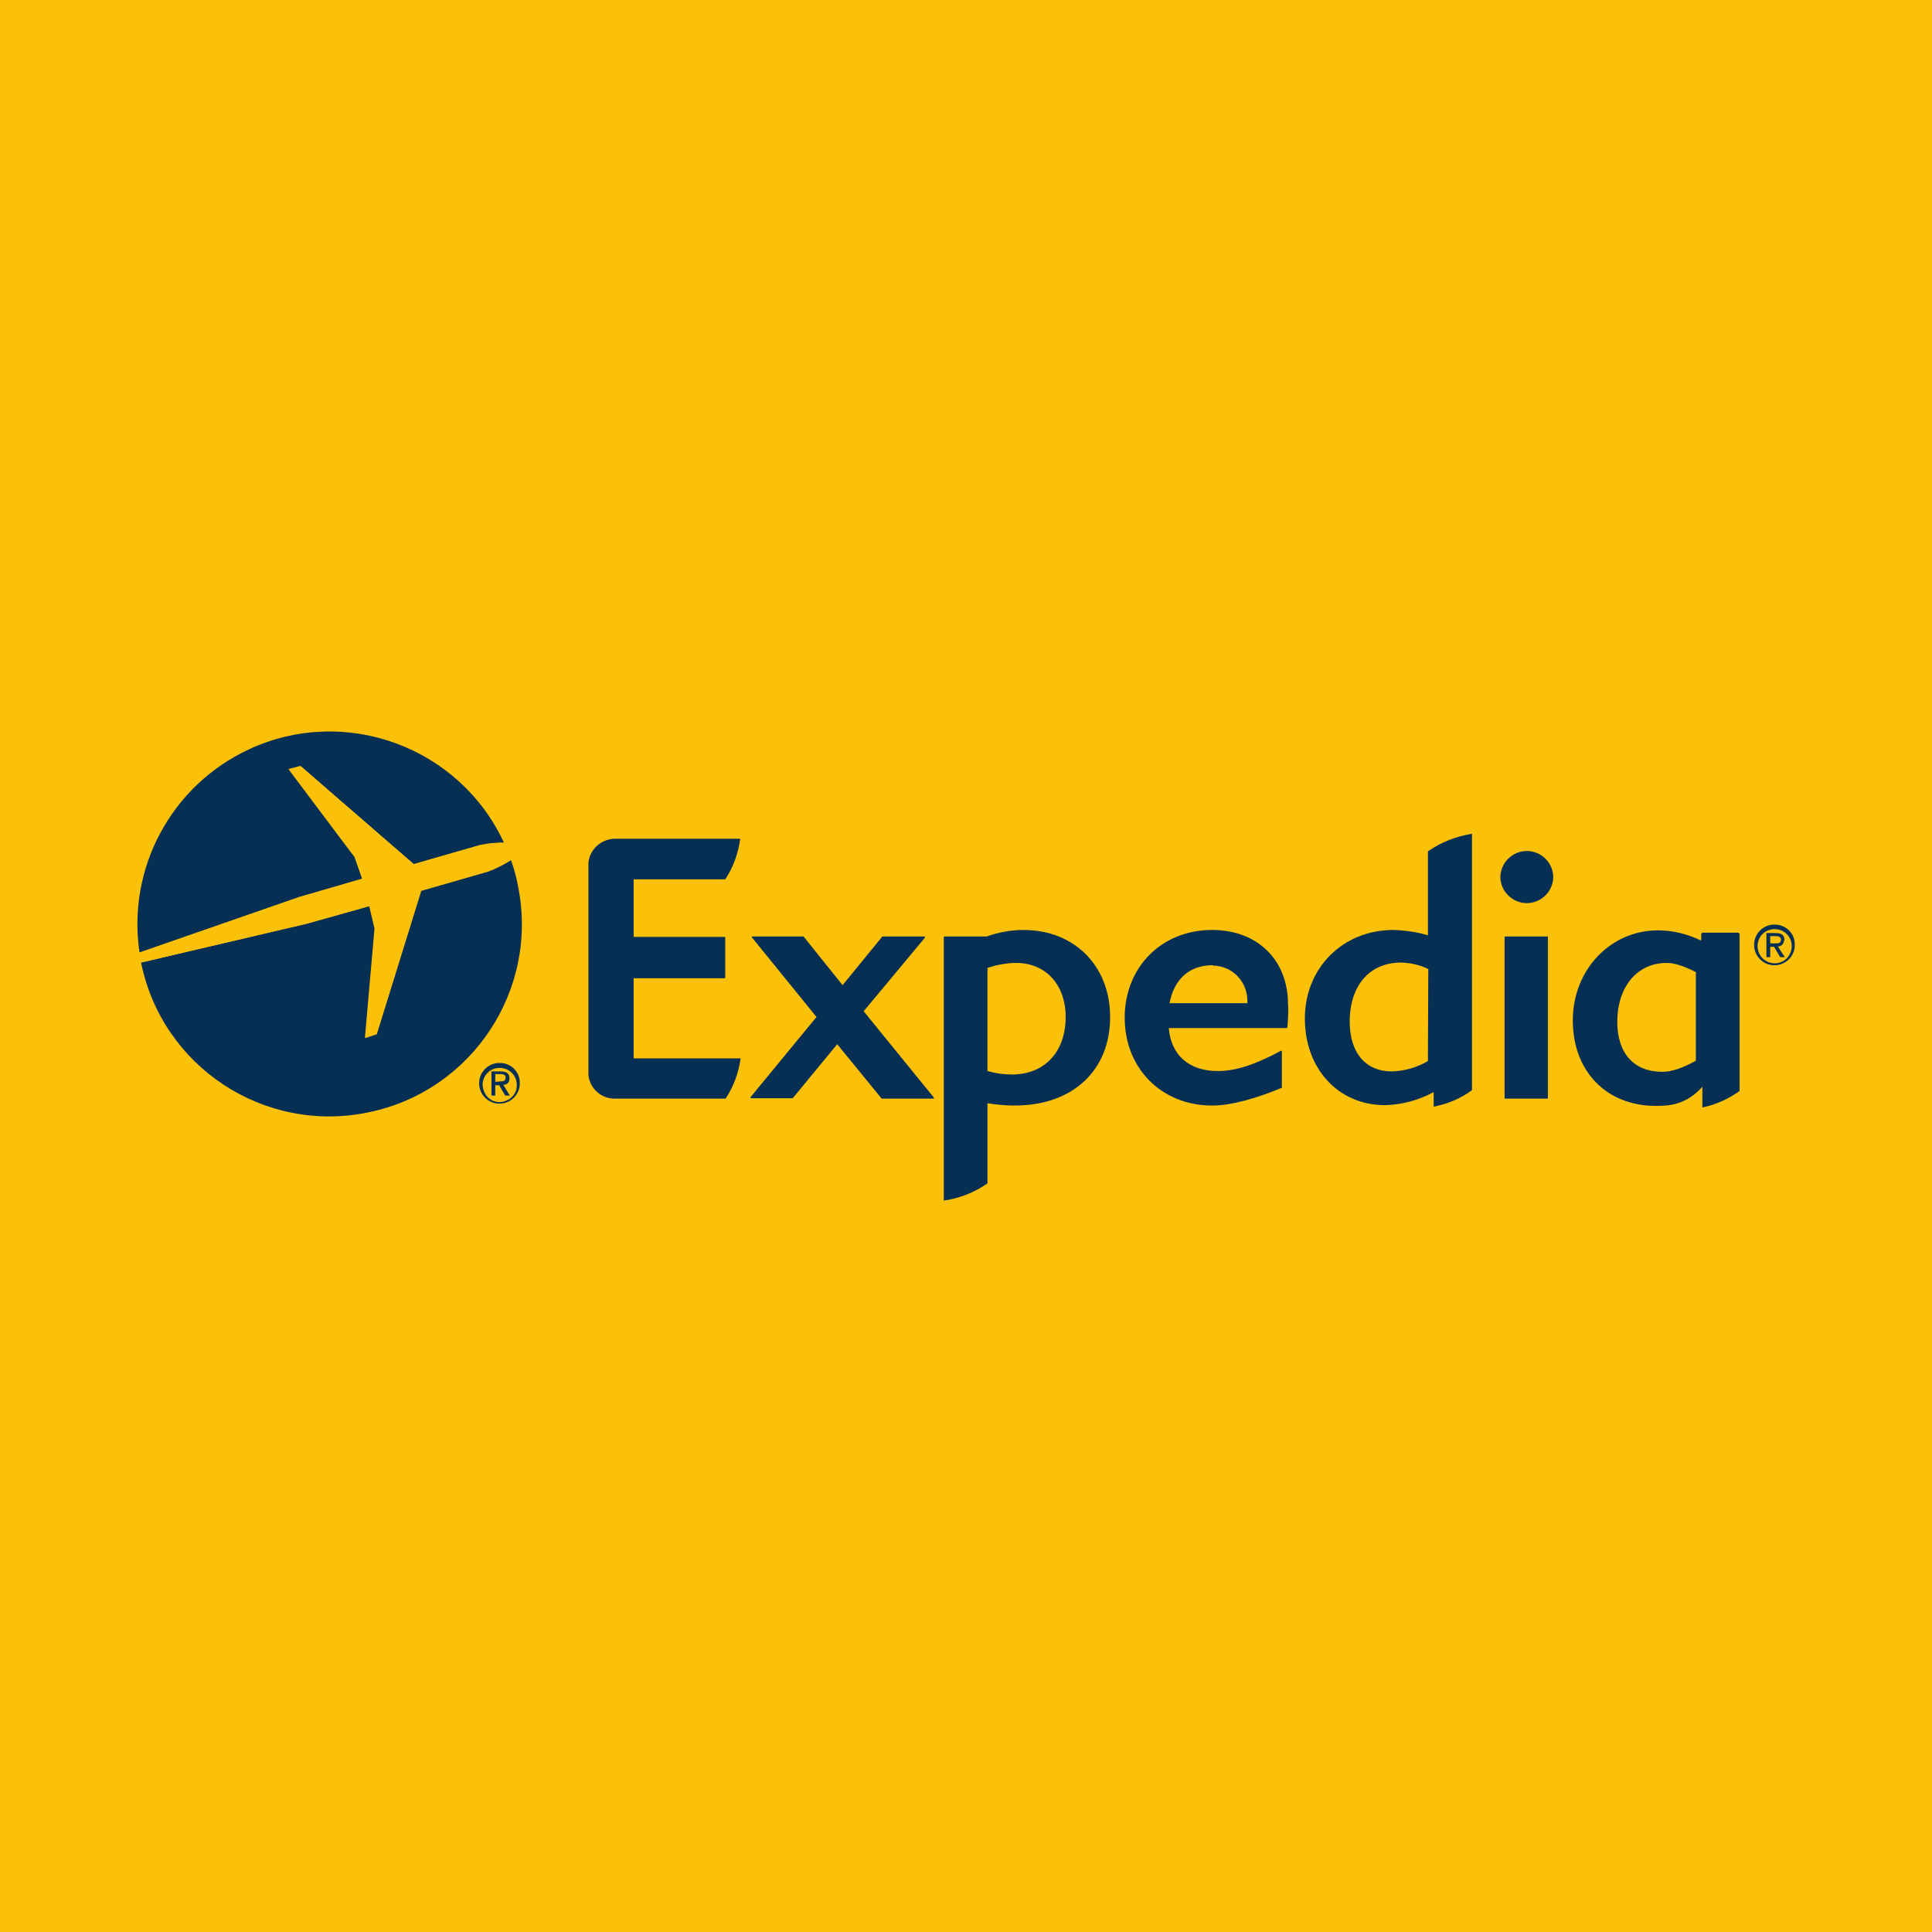 <?xml version="1.0" encoding="utf-8"?>
<!-- Generator: Adobe Illustrator 22.1.0, SVG Export Plug-In . SVG Version: 6.00 Build 0)  -->
<svg version="1.1" id="Layer_1" xmlns="http://www.w3.org/2000/svg" xmlns:xlink="http://www.w3.org/1999/xlink" x="0px" y="0px"
	 viewBox="0 0 504 504" style="enable-background:new 0 0 504 504;" xml:space="preserve">
<style type="text/css">
	.st0{fill:#FBC108;}
	.st1{fill:#072F54;}
</style>
<title>top-app-expedia</title>
<g id="Layer_2_1_">
	<g id="Layer_1-2">
		<rect class="st0" width="504" height="504"/>
		<path id="path4354" class="st1" d="M243.6,286.6h-13.5c-0.1,0-0.1,0-0.1,0l-11.6-14.2l-11.6,14.1c0,0-0.1,0-0.1,0H196
			c-0.1,0-0.1,0-0.2-0.1c0-0.1,0-0.1,0-0.2l17.2-20.9l-16.8-20.7c0-0.1-0.1-0.1-0.1-0.2c0.1,0,0.1-0.1,0.1-0.1h13.4
			c0.1,0,0.1,0,0.1,0.1l10.1,12.6l10.3-12.6c0,0,0.1-0.1,0.1-0.1h10.9c0.1,0,0.1,0,0.2,0.1c0,0.1,0,0.1,0,0.2l-16,19.2l18.3,22.5
			c0,0.1,0,0.1,0,0.2C243.7,286.5,243.7,286.5,243.6,286.6"/>
		<path id="path4358" class="st1" d="M316.3,251.8c-6,0-10,3.6-11.2,9.9h20.3v-0.4c0.1-5.1-3.8-9.3-8.9-9.4
			C316.4,251.8,316.4,251.8,316.3,251.8 M335.8,268.1c0,0-0.1,0.1-0.1,0.1h-30.8c0.6,7.1,5.3,11.2,12.8,11.2c4.6,0,9.6-1.6,16.5-5.3
			c0.1,0,0.2,0,0.2,0.1c0,0,0,0.1,0,0.1v9.4c0,0.1,0,0.1-0.1,0.1c-6.5,2.7-13,4.6-18.1,4.6c-13.2,0-22.8-9.7-22.8-22.9
			s9.6-22.9,22.8-22.9c12.1,0,19.8,8.1,19.8,19.3C336.2,263.8,335.9,267.9,335.8,268.1"/>
		<path id="path4362" class="st1" d="M398.3,235.6c-3.7,0-6.8-3-6.9-6.7c0,0,0,0,0,0c0-3.8,3.1-6.9,6.9-6.9s6.9,3.1,6.9,6.9l0,0
			C405.1,232.6,402,235.6,398.3,235.6C398.3,235.6,398.3,235.6,398.3,235.6 M392.7,286.6c-0.1,0-0.2,0-0.2-0.2v-41.9
			c0-0.1,0-0.2,0.1-0.2h11.1c0.1,0,0.1,0.1,0.1,0.2v41.9c0,0.1-0.1,0.2-0.1,0.2c0,0,0,0,0,0H392.7z"/>
		<path id="path4366" class="st1" d="M264,280.3c-2.2,0-4.3-0.3-6.4-0.9v-26.9c2.4-0.8,5-1.3,7.5-1.3c7.7,0,12.9,5.7,12.9,14.1
			C278,274.4,272.5,280.3,264,280.3 M267,242.6c-3.3,0-6.5,0.6-9.6,1.7h-11c-0.1,0-0.2,0.1-0.2,0.2v68.7c4.1-0.6,8-2.1,11.4-4.5
			v-20.9c2.4,0.4,4.8,0.6,7.1,0.6c15.1,0,24.9-9.1,24.9-23.1C289.6,252,280.3,242.6,267,242.6"/>
		<path id="path4370" class="st1" d="M372.5,276.8c-2.9,1.7-6.1,2.6-9.4,2.7c-6.9,0-11-4.9-11-13c0-9.4,5.2-15.4,13.4-15.4
			c2.5,0.1,4.9,0.6,7.1,1.7L372.5,276.8z M372.5,222.1v21.9c-2.9-0.9-6-1.3-9-1.4c-13.2,0-23.1,9.9-23.1,23.1
			c0,13.2,8.8,22.6,20.9,22.6c4.5-0.1,8.8-1.3,12.7-3.4v3.8c3.6-0.7,7-2.1,10-4.3v-66.9C379.8,218.2,375.9,219.7,372.5,222.1"/>
		<path id="path4374" class="st1" d="M442.4,276.7c-3.4,1.9-6.2,2.9-8.8,2.9c-7.4,0-11.7-4.9-11.7-13c0-9.2,5.2-15.4,12.9-15.4
			c2,0,4.5,0.8,7.6,2.4V276.7L442.4,276.7z M453.8,243.8c0-0.3-0.2-0.5-0.5-0.5l0,0h-9c-0.3,0-0.5,0.2-0.5,0.5v1.5h-0.2
			c-3.5-1.7-7.3-2.6-11.1-2.6c-12.4,0-22.2,10.3-22.2,23.5s8.7,22.3,21.7,22.3c3.5,0,7.9-0.3,12.1-5v5.4c3.5-0.7,6.8-2.2,9.7-4.3
			L453.8,243.8L453.8,243.8z"/>
		<path id="path4378" class="st1" d="M165.3,276.1h27.9c-0.5,3.7-1.8,7.3-3.9,10.5h-29c-3.5,0-6.5-2.7-6.8-6.2c0,0,0-0.1,0-0.2v-55
			c0-0.1,0-0.1,0-0.1c0.3-3.5,3.3-6.2,6.8-6.3h32.8c-0.5,3.8-1.8,7.4-3.9,10.6h-23.9v15H189c0.1,0,0.2,0.1,0.2,0.2v10.4
			c0,0.1-0.1,0.2-0.2,0.2h-23.7V276.1L165.3,276.1z"/>
		<path id="path4382" class="st1" d="M130.4,287.5c-2.8,0-4.5-2.2-4.5-4.8c0.2-2.5,2.3-4.3,4.8-4.1c2.5,0.2,4.3,2.3,4.1,4.8
			C134.7,285.7,132.7,287.4,130.4,287.5 M130.4,277.3c-2.9-0.1-5.4,2.3-5.4,5.2c-0.1,2.9,2.3,5.4,5.2,5.4c2.9,0.1,5.4-2.3,5.4-5.2
			c0,0,0-0.1,0-0.1c0.1-2.9-2.2-5.2-5-5.3C130.5,277.3,130.5,277.3,130.4,277.3"/>
		<path id="path4386" class="st1" d="M129.2,282.2v-2h1.3c0.7,0,1.4,0.1,1.4,0.9c0,1-0.7,1-1.5,1
			C130.4,282.2,129.2,282.2,129.2,282.2z M132.9,281.3c0-1.3-0.8-1.8-2.3-1.8h-2.4v6.3h1v-2.7h1l1.6,2.7h1.2l-1.7-2.8
			c0.9,0,1.6-0.6,1.6-1.5C132.9,281.4,132.9,281.4,132.9,281.3"/>
		<path id="path4390" class="st1" d="M463,251.3c-2.5,0-4.5-2-4.5-4.5c0-0.1,0-0.2,0-0.3c0.2-2.5,2.3-4.3,4.8-4.1
			c2.5,0.2,4.3,2.3,4.1,4.8C467.2,249.5,465.3,251.3,463,251.3 M463,241.2c-2.9-0.1-5.4,2.3-5.4,5.2c-0.1,2.9,2.3,5.4,5.2,5.4
			c2.9,0.1,5.4-2.3,5.4-5.2c0,0,0-0.1,0-0.1c0.1-2.9-2.2-5.2-5-5.3C463.1,241.2,463.1,241.2,463,241.2"/>
		<path id="path4394" class="st1" d="M461.8,246.1v-1.9h1.3c0.7,0,1.5,0.1,1.5,0.9c0,1-0.7,1-1.5,1L461.8,246.1z M465.5,245.2
			c0-1.3-0.8-1.8-2.3-1.8h-2.4v6.3h1V247h1l1.6,2.7h1.2l-1.8-2.8c0.9,0,1.6-0.7,1.6-1.6C465.5,245.3,465.5,245.3,465.5,245.2"/>
		<path id="path4398" class="st1" d="M94.5,229.3l-2-5.7l-17.2-22.9l3.1-0.8l29.6,25.6l17.4-5c2-0.4,4.1-0.7,6.1-0.6
			c-11.6-25.1-41.5-36.1-66.6-24.4c-20.2,9.4-31.8,31-28.5,53L78,234.1L94.5,229.3z"/>
		<path id="path4402" class="st1" d="M133.3,224.4c-1.9,1.2-3.9,2.2-6,3l-17.4,5l-11.6,37.4l-3,1l2.5-28.5l-1.4-5.9L80,241
			l-43.2,10.1c5.5,27.2,32.1,44.7,59.2,39.1c27.2-5.5,44.7-32.1,39.1-59.2C134.7,228.8,134.1,226.6,133.3,224.4"/>
		<path id="path4406" class="st0" d="M96.3,236.3l1.4,5.9l-2.5,28.5l3-1l11.6-37.4l17.4-5c2.1-0.7,4.1-1.7,6-3
			c-0.6-1.5-1.1-3-1.8-4.5c-2.1,0-4.1,0.2-6.1,0.6l-17.4,5l-29.5-25.6l-3.1,0.8l17.2,22.9l2,5.7L78,234l-41.7,14.5
			c0.1,0.9,0.3,1.7,0.5,2.6L80,240.9L96.3,236.3L96.3,236.3z"/>
	</g>
</g>
</svg>
